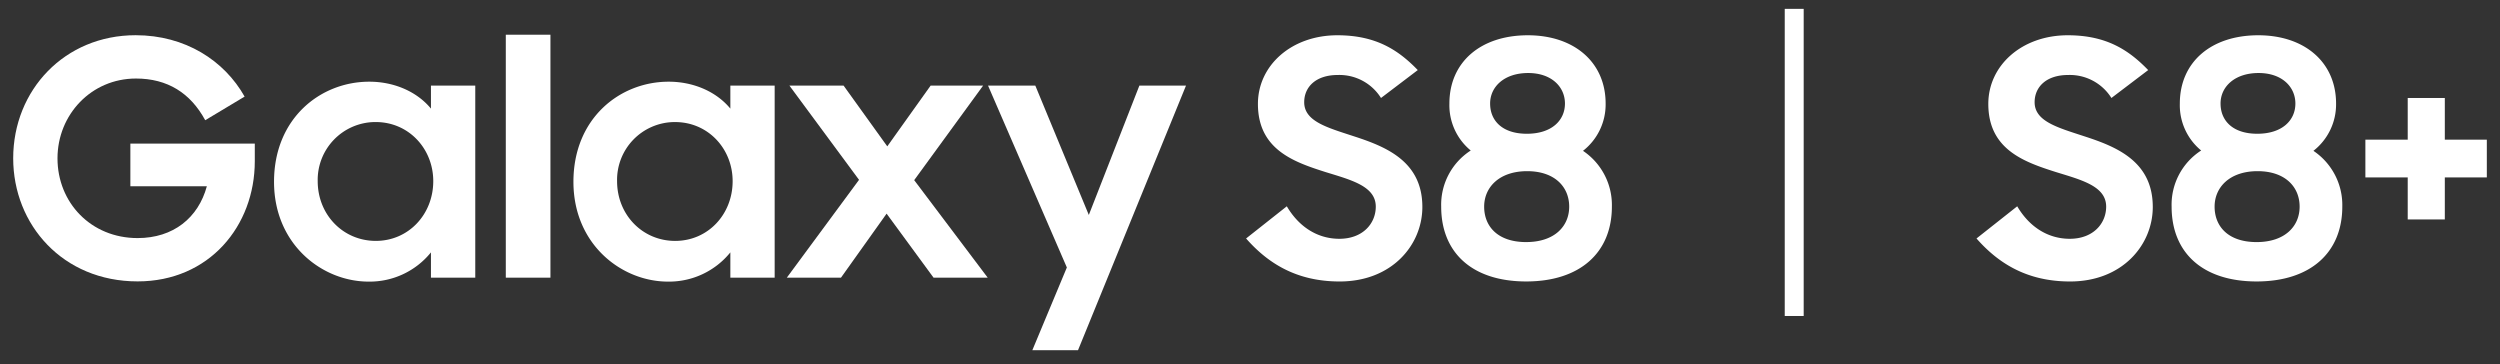 <svg xmlns="http://www.w3.org/2000/svg" viewBox="0 0 755 110"><rect x="0" y="0" width="755" height="110" fill="#333333" stroke="none"/><title>galaxys8-lockup-desktop</title><path d="M130.147,32.8c-4.165-5.054-11-8.129-18.638-8.129-14.675,0-28.751,11-28.751,30.238,0,18.935,14.577,30.137,28.557,30.137a23.806,23.806,0,0,0,18.832-8.827v7.64h13.385v-58H130.147ZM113.5,72.749c-9.919,0-17.552-7.931-17.552-18.045a17.464,17.464,0,0,1,17.077-17.843q.238-.005.475,0c9.908,0,17.345,8.035,17.345,17.848C130.841,64.72,123.4,72.749,113.5,72.749Z" style="fill:#fff"/><path d="M220.566,32.8c-4.168-5.054-11.009-8.129-18.639-8.129-14.673,0-28.751,11-28.751,30.238,0,18.935,14.574,30.137,28.551,30.137a23.82,23.82,0,0,0,18.839-8.827v7.64h13.382v-58H220.566ZM203.907,72.754c-9.915,0-17.548-7.931-17.548-18.045a17.463,17.463,0,0,1,17.074-17.844q.237-.005.474,0c9.912,0,17.349,8.035,17.349,17.848,0,10.011-7.436,18.04-17.348,18.04Z" style="fill:#fff"/><polygon points="328.822 64.918 312.667 25.857 298.39 25.857 322.189 80.779 311.765 105.763 325.559 105.763 358.171 25.857 344.089 25.857 328.822 64.918" style="fill:#fff"/><polygon points="296.897 25.857 281.045 25.857 267.957 44.2 254.766 25.857 238.408 25.857 259.429 54.31 237.62 83.854 253.976 83.854 267.754 64.518 281.933 83.854 298.289 83.854 276.087 54.405 296.897 25.857" style="fill:#fff"/><rect x="152.752" y="10.485" width="13.481" height="73.369" style="fill:#fff"/><path d="M39.371,56.243h23.1C59.893,65.763,52.359,71.9,41.552,71.9c-14.073,0-24.188-10.7-24.188-24.083,0-13.189,10.206-24.1,23.695-24.1,9.516,0,16.457,4.364,20.916,12.591l11.9-7.137c-6.149-10.9-17.944-18.536-32.914-18.536-21.412,0-36.975,16.549-36.975,37.177,0,20.022,14.967,37.171,37.572,37.171,21.613,0,35.391-16.75,35.391-36.285V43.359H39.371Z" style="fill:#fff"/><path d="M408.646,41.084c-7.84-2.573-14.777-4.455-14.777-10.21,0-4.656,3.571-8.225,10.112-8.225a14.809,14.809,0,0,1,13.081,6.943l11.107-8.429c-5.85-6.047-12.6-10.512-24.289-10.512-13.873,0-23.987,9.125-23.987,20.722,0,13.781,10.809,17.542,20.516,20.618,7.733,2.383,15.075,4.265,15.075,10.411,0,5.054-3.872,9.711-11.01,9.711-6.547,0-12.191-3.567-15.857-9.815l-12.3,9.719c6.542,7.436,15.162,12.988,28.255,12.988,15.859,0,24.98-11.1,24.98-22.5C429.557,48.626,418.452,44.258,408.646,41.084Z" style="fill:#fff"/><path d="M478.065,45.552A17.761,17.761,0,0,0,484.9,31.271c0-12.487-9.518-20.619-23.491-20.619-14.28,0-23.69,8.132-23.69,20.619a17.694,17.694,0,0,0,6.442,14.182A19.475,19.475,0,0,0,435.24,62.4c0,13.877,9.318,22.6,25.677,22.6,16.264,0,25.87-8.727,25.87-22.6A19.707,19.707,0,0,0,478.065,45.552Zm-16.558-23.5c7.042,0,11.109,4.168,11.109,9.22s-3.97,9.121-11.5,9.121c-7.435,0-11.1-3.963-11.1-9.121-.009-5.053,4.255-9.221,11.491-9.221Zm-.59,51.057c-8.629,0-12.7-4.757-12.7-10.705,0-5.852,4.567-10.71,12.993-10.71,8.325,0,12.688,4.761,12.688,10.71s-4.451,10.7-12.981,10.7Z" style="fill:#fff"/><path d="M629.229,41.084c-7.834-2.573-14.773-4.455-14.773-10.21,0-4.656,3.57-8.225,10.1-8.225a14.826,14.826,0,0,1,13.091,6.943l11.107-8.429c-5.854-6.047-12.6-10.512-24.291-10.512-13.879,0-23.993,9.125-23.993,20.722,0,13.781,10.809,17.542,20.522,20.618,7.733,2.383,15.069,4.265,15.069,10.411,0,5.054-3.865,9.711-11,9.711-6.549,0-12.193-3.567-15.859-9.815l-12.3,9.719c6.536,7.436,15.162,12.988,28.253,12.988,15.863,0,24.982-11.1,24.982-22.5C650.144,48.626,639.043,44.258,629.229,41.084Z" style="fill:#fff"/><path d="M698.652,45.552a17.77,17.77,0,0,0,6.841-14.282c0-12.487-9.52-20.619-23.493-20.619-14.282,0-23.692,8.132-23.692,20.619a17.7,17.7,0,0,0,6.444,14.182A19.46,19.46,0,0,0,655.827,62.4c0,13.877,9.32,22.6,25.672,22.6,16.266,0,25.874-8.727,25.874-22.6A19.7,19.7,0,0,0,698.652,45.552ZM682.1,22.051c7.042,0,11.107,4.168,11.107,9.22s-3.97,9.121-11.5,9.121c-7.433,0-11.1-3.963-11.1-9.121C670.594,26.219,674.858,22.051,682.1,22.051Zm-.6,51.057c-8.623,0-12.69-4.757-12.69-10.705,0-5.852,4.56-10.71,12.99-10.71,8.329,0,12.686,4.761,12.686,10.71S690.031,73.108,681.5,73.108Z" style="fill:#fff"/><polygon points="738.335 42.178 738.335 29.593 727.131 29.593 727.131 42.178 714.346 42.178 714.346 53.58 727.131 53.58 727.131 66.272 738.335 66.272 738.335 53.58 751.021 53.58 751.021 42.178 738.335 42.178" style="fill:#fff"/><rect x="538.991" y="2.676" width="5.722" height="92.753" style="fill:#fff"/></svg>